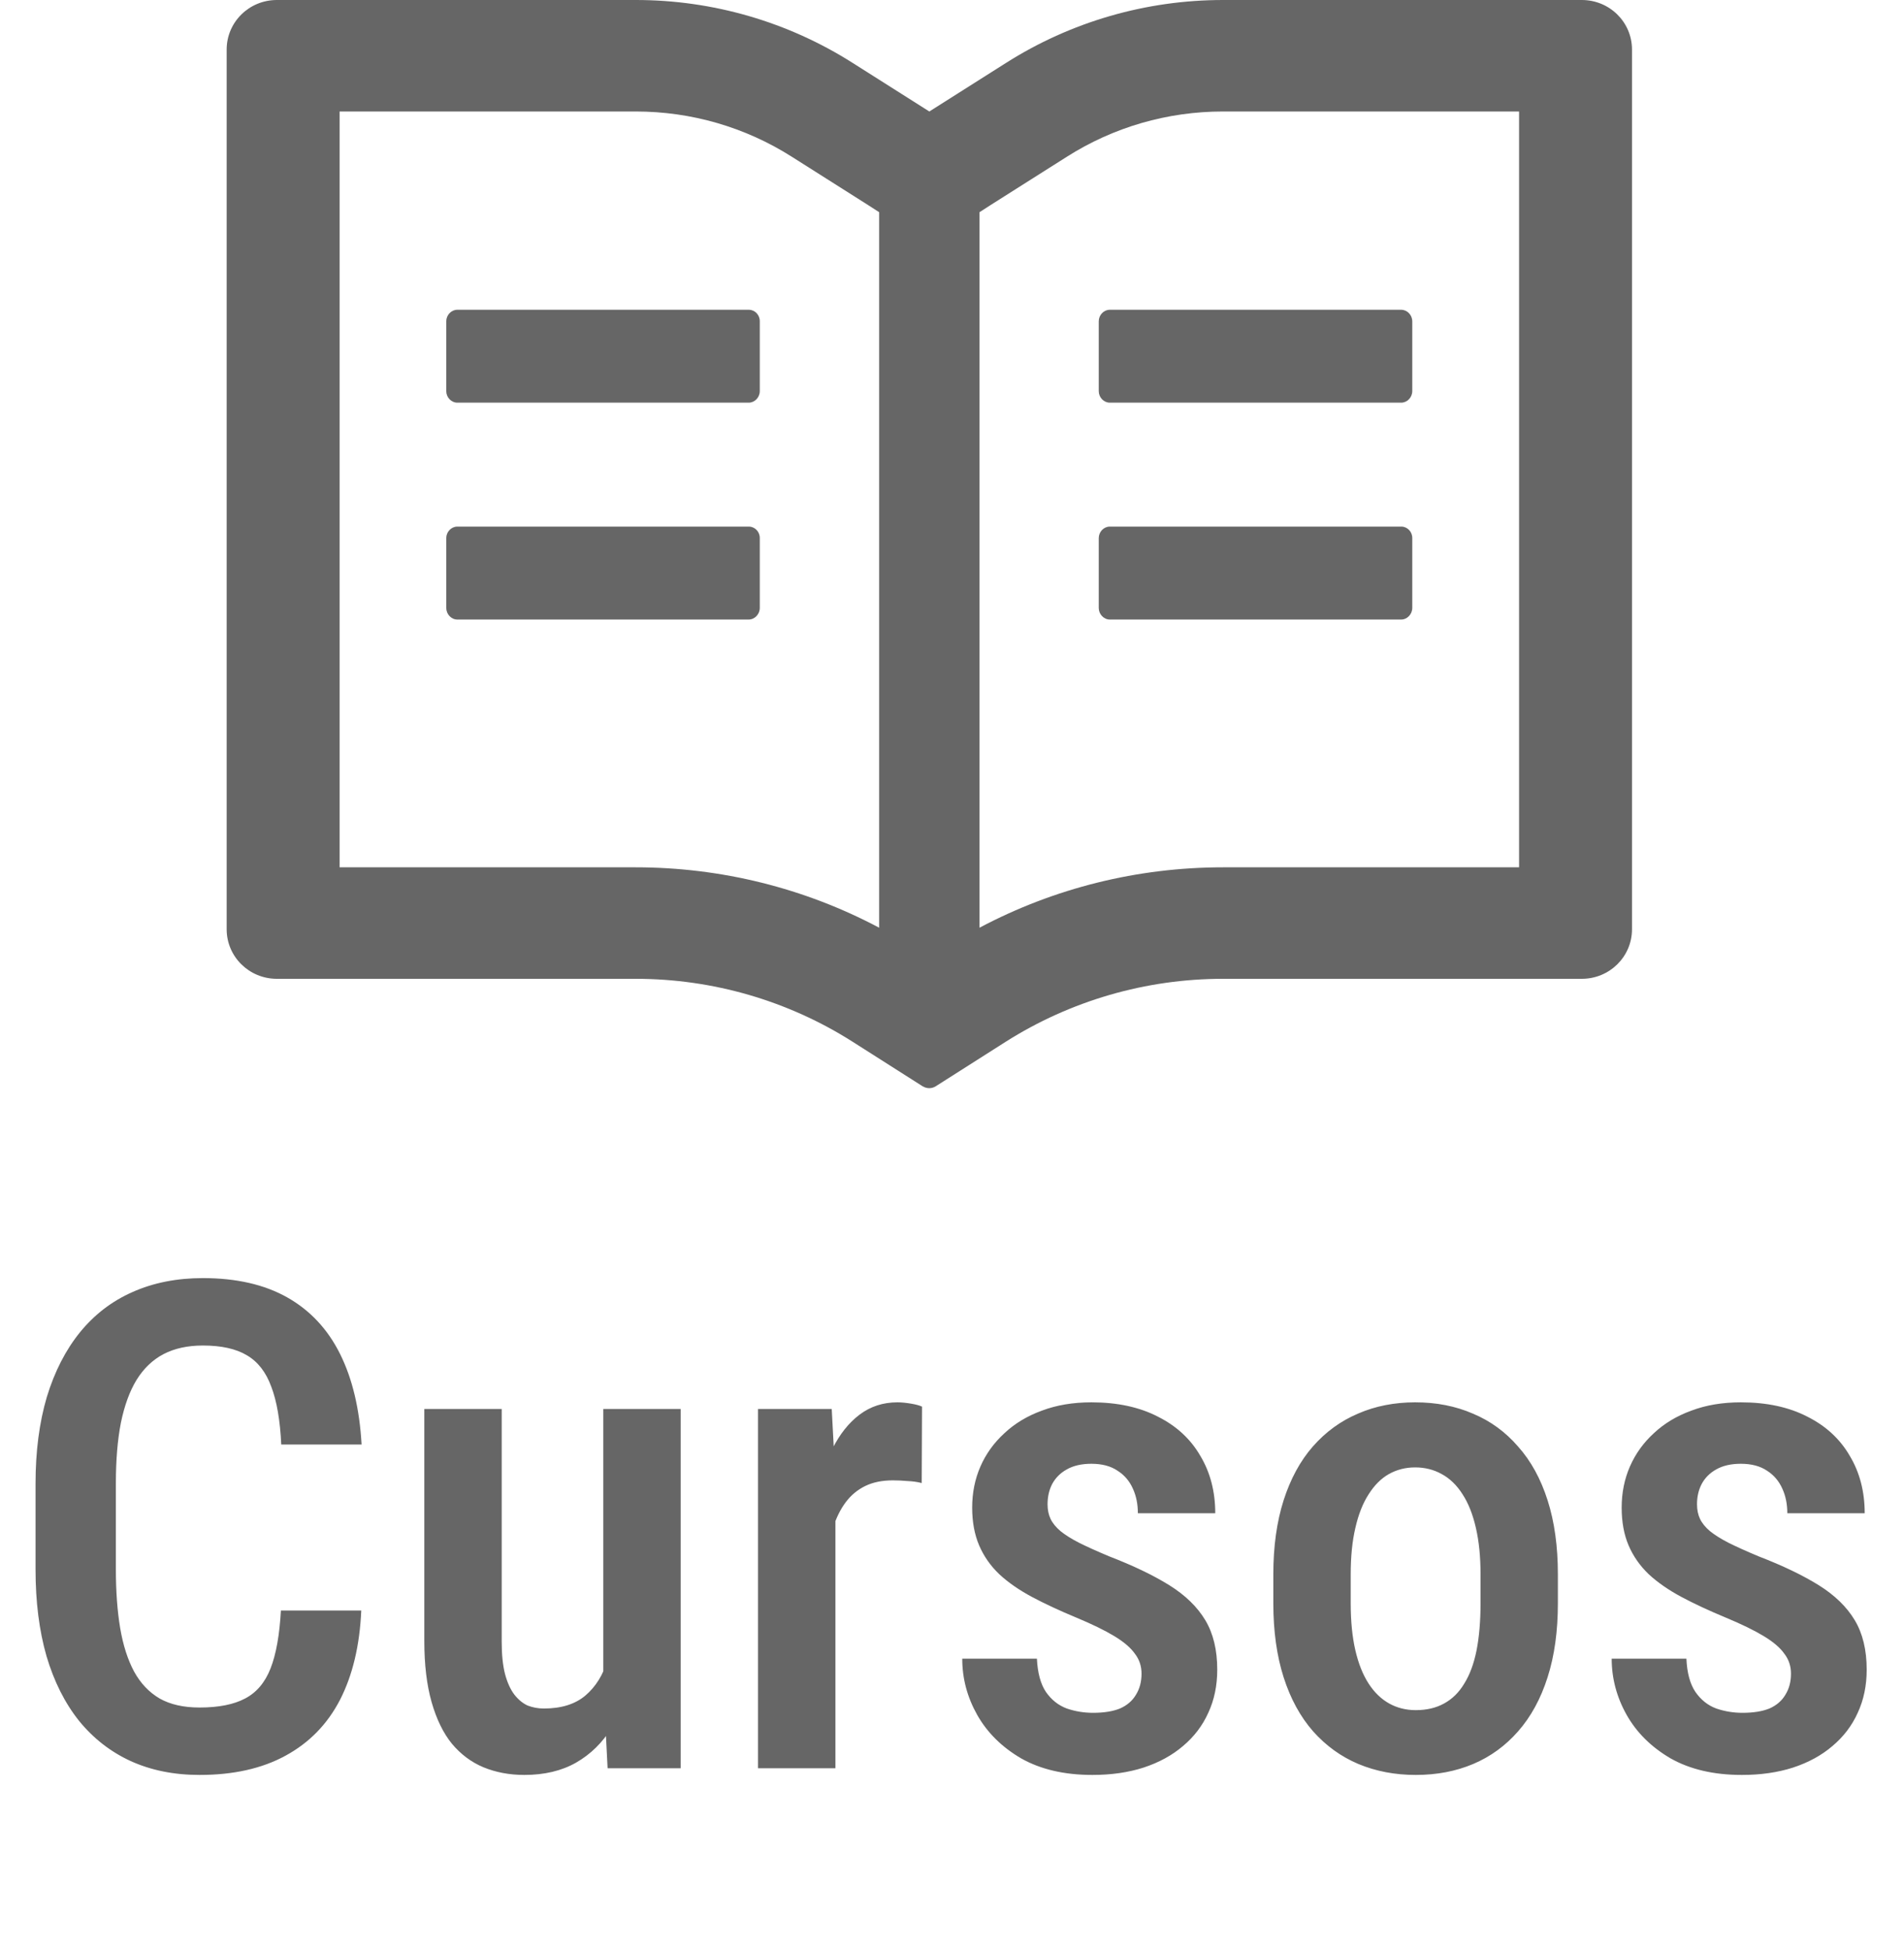 <svg width="42" height="43" viewBox="0 0 42 43" fill="none" xmlns="http://www.w3.org/2000/svg">
<path d="M6.196 35.521H7.969C7.935 36.292 7.778 36.949 7.5 37.491C7.222 38.028 6.821 38.438 6.299 38.722C5.781 39.005 5.149 39.147 4.402 39.147C3.835 39.147 3.328 39.044 2.878 38.839C2.434 38.634 2.056 38.338 1.743 37.953C1.431 37.562 1.191 37.086 1.025 36.524C0.864 35.963 0.784 35.326 0.784 34.613V32.723C0.784 32.01 0.867 31.373 1.033 30.811C1.204 30.25 1.448 29.774 1.765 29.383C2.083 28.993 2.468 28.697 2.922 28.497C3.381 28.292 3.899 28.189 4.475 28.189C5.212 28.189 5.833 28.331 6.335 28.614C6.838 28.898 7.227 29.312 7.5 29.859C7.773 30.406 7.932 31.073 7.976 31.859H6.204C6.179 31.327 6.106 30.902 5.984 30.584C5.867 30.262 5.686 30.03 5.442 29.889C5.203 29.747 4.88 29.676 4.475 29.676C4.138 29.676 3.848 29.74 3.604 29.867C3.364 29.994 3.167 30.184 3.01 30.438C2.859 30.687 2.744 31.002 2.666 31.383C2.593 31.759 2.556 32.201 2.556 32.709V34.613C2.556 35.101 2.588 35.533 2.651 35.909C2.715 36.285 2.817 36.605 2.959 36.869C3.101 37.127 3.289 37.325 3.523 37.462C3.757 37.594 4.05 37.66 4.402 37.66C4.822 37.66 5.156 37.594 5.405 37.462C5.659 37.33 5.847 37.108 5.969 36.795C6.091 36.483 6.167 36.058 6.196 35.521ZM13.308 37.132V31.075H15.015V39H13.403L13.308 37.132ZM13.55 35.477L14.092 35.462C14.092 35.995 14.043 36.485 13.945 36.935C13.848 37.384 13.696 37.774 13.491 38.106C13.291 38.434 13.03 38.69 12.707 38.876C12.39 39.056 12.009 39.147 11.565 39.147C11.238 39.147 10.938 39.09 10.664 38.978C10.396 38.866 10.164 38.692 9.968 38.458C9.778 38.224 9.629 37.919 9.521 37.542C9.414 37.166 9.36 36.717 9.36 36.195V31.075H11.067V36.209C11.067 36.493 11.091 36.73 11.14 36.92C11.189 37.105 11.257 37.257 11.345 37.374C11.433 37.486 11.531 37.567 11.638 37.616C11.751 37.66 11.87 37.682 11.997 37.682C12.383 37.682 12.688 37.586 12.913 37.396C13.142 37.201 13.306 36.937 13.403 36.605C13.501 36.273 13.55 35.897 13.55 35.477ZM18.428 32.606V39H16.721V31.075H18.347L18.428 32.606ZM20.339 31.024L20.332 32.709C20.234 32.684 20.129 32.669 20.017 32.665C19.91 32.655 19.802 32.65 19.695 32.65C19.46 32.65 19.258 32.691 19.087 32.774C18.916 32.857 18.772 32.977 18.655 33.133C18.538 33.29 18.445 33.477 18.377 33.697C18.313 33.917 18.274 34.166 18.259 34.444L17.893 34.459C17.893 33.961 17.932 33.499 18.01 33.075C18.088 32.645 18.206 32.272 18.362 31.954C18.523 31.632 18.723 31.38 18.962 31.2C19.202 31.019 19.48 30.929 19.797 30.929C19.885 30.929 19.985 30.939 20.098 30.958C20.21 30.977 20.291 31 20.339 31.024ZM25.181 36.913C25.181 36.747 25.132 36.6 25.034 36.473C24.941 36.341 24.79 36.212 24.58 36.085C24.37 35.958 24.089 35.821 23.738 35.675C23.372 35.523 23.047 35.372 22.764 35.221C22.48 35.069 22.241 34.903 22.046 34.723C21.851 34.537 21.702 34.325 21.599 34.085C21.497 33.846 21.445 33.568 21.445 33.251C21.445 32.923 21.506 32.621 21.628 32.342C21.75 32.064 21.926 31.82 22.156 31.61C22.385 31.395 22.661 31.229 22.983 31.112C23.306 30.99 23.669 30.929 24.075 30.929C24.646 30.929 25.134 31.034 25.54 31.244C25.95 31.449 26.262 31.737 26.477 32.108C26.697 32.474 26.807 32.897 26.807 33.375H25.1C25.1 33.175 25.064 32.994 24.99 32.833C24.917 32.667 24.805 32.535 24.653 32.438C24.502 32.335 24.309 32.284 24.075 32.284C23.86 32.284 23.679 32.325 23.533 32.408C23.391 32.486 23.284 32.594 23.21 32.73C23.142 32.862 23.108 33.011 23.108 33.177C23.108 33.299 23.13 33.407 23.174 33.499C23.218 33.592 23.291 33.683 23.394 33.77C23.496 33.853 23.633 33.939 23.804 34.027C23.98 34.115 24.202 34.215 24.47 34.327C25.002 34.532 25.444 34.745 25.796 34.964C26.148 35.184 26.411 35.44 26.587 35.733C26.763 36.026 26.851 36.39 26.851 36.825C26.851 37.176 26.785 37.494 26.653 37.777C26.526 38.06 26.34 38.304 26.096 38.509C25.857 38.714 25.566 38.873 25.225 38.985C24.888 39.093 24.512 39.147 24.097 39.147C23.477 39.147 22.952 39.024 22.522 38.78C22.097 38.531 21.775 38.211 21.555 37.821C21.335 37.43 21.226 37.018 21.226 36.583H22.873C22.888 36.895 22.954 37.14 23.071 37.315C23.193 37.491 23.347 37.613 23.533 37.682C23.718 37.745 23.911 37.777 24.111 37.777C24.351 37.777 24.548 37.745 24.705 37.682C24.861 37.613 24.978 37.513 25.056 37.381C25.139 37.249 25.181 37.093 25.181 36.913ZM28.088 35.36V34.723C28.088 34.107 28.164 33.563 28.315 33.089C28.467 32.616 28.682 32.22 28.96 31.903C29.243 31.581 29.575 31.339 29.956 31.178C30.337 31.012 30.757 30.929 31.216 30.929C31.685 30.929 32.109 31.012 32.49 31.178C32.876 31.339 33.208 31.581 33.486 31.903C33.77 32.22 33.987 32.616 34.138 33.089C34.29 33.563 34.365 34.107 34.365 34.723V35.36C34.365 35.975 34.29 36.52 34.138 36.993C33.987 37.467 33.77 37.865 33.486 38.187C33.208 38.504 32.878 38.744 32.498 38.905C32.117 39.066 31.694 39.147 31.23 39.147C30.771 39.147 30.349 39.066 29.963 38.905C29.582 38.744 29.25 38.504 28.967 38.187C28.684 37.865 28.467 37.467 28.315 36.993C28.164 36.52 28.088 35.975 28.088 35.36ZM29.795 34.723V35.36C29.795 35.755 29.829 36.102 29.898 36.4C29.966 36.693 30.064 36.937 30.19 37.132C30.317 37.328 30.469 37.474 30.645 37.572C30.82 37.669 31.016 37.718 31.23 37.718C31.47 37.718 31.677 37.669 31.853 37.572C32.034 37.474 32.183 37.328 32.3 37.132C32.422 36.937 32.512 36.693 32.571 36.4C32.629 36.102 32.659 35.755 32.659 35.36V34.723C32.659 34.332 32.624 33.99 32.556 33.697C32.488 33.399 32.39 33.153 32.263 32.958C32.136 32.757 31.982 32.608 31.802 32.511C31.626 32.413 31.431 32.364 31.216 32.364C31.006 32.364 30.813 32.413 30.637 32.511C30.466 32.608 30.317 32.757 30.19 32.958C30.064 33.153 29.966 33.399 29.898 33.697C29.829 33.99 29.795 34.332 29.795 34.723ZM39.507 36.913C39.507 36.747 39.458 36.6 39.36 36.473C39.268 36.341 39.116 36.212 38.906 36.085C38.696 35.958 38.416 35.821 38.064 35.675C37.698 35.523 37.373 35.372 37.09 35.221C36.807 35.069 36.567 34.903 36.372 34.723C36.177 34.537 36.028 34.325 35.925 34.085C35.823 33.846 35.772 33.568 35.772 33.251C35.772 32.923 35.833 32.621 35.955 32.342C36.077 32.064 36.252 31.82 36.482 31.61C36.711 31.395 36.987 31.229 37.31 31.112C37.632 30.99 37.996 30.929 38.401 30.929C38.972 30.929 39.46 31.034 39.866 31.244C40.276 31.449 40.588 31.737 40.803 32.108C41.023 32.474 41.133 32.897 41.133 33.375H39.426C39.426 33.175 39.39 32.994 39.316 32.833C39.243 32.667 39.131 32.535 38.98 32.438C38.828 32.335 38.635 32.284 38.401 32.284C38.186 32.284 38.005 32.325 37.859 32.408C37.717 32.486 37.61 32.594 37.537 32.73C37.468 32.862 37.434 33.011 37.434 33.177C37.434 33.299 37.456 33.407 37.5 33.499C37.544 33.592 37.617 33.683 37.72 33.77C37.822 33.853 37.959 33.939 38.13 34.027C38.306 34.115 38.528 34.215 38.796 34.327C39.329 34.532 39.77 34.745 40.122 34.964C40.474 35.184 40.737 35.44 40.913 35.733C41.089 36.026 41.177 36.39 41.177 36.825C41.177 37.176 41.111 37.494 40.979 37.777C40.852 38.06 40.666 38.304 40.422 38.509C40.183 38.714 39.893 38.873 39.551 38.985C39.214 39.093 38.838 39.147 38.423 39.147C37.803 39.147 37.278 39.024 36.848 38.78C36.423 38.531 36.101 38.211 35.881 37.821C35.662 37.43 35.552 37.018 35.552 36.583H37.2C37.214 36.895 37.28 37.14 37.398 37.315C37.52 37.491 37.673 37.613 37.859 37.682C38.044 37.745 38.237 37.777 38.438 37.777C38.677 37.777 38.874 37.745 39.031 37.682C39.187 37.613 39.304 37.513 39.382 37.381C39.465 37.249 39.507 37.093 39.507 36.913Z" fill="#666666"/>
<path d="M34.893 1.24682e-06H26.977C25.278 1.24682e-06 23.617 0.482 22.188 1.39L20.5 2.459L18.812 1.39C17.384 0.482 15.722 -0.001 14.023 1.24682e-06H6.107C5.495 1.24682e-06 5 0.488 5 1.093V20.495C5 21.1 5.495 21.588 6.107 21.588H14.023C15.722 21.588 17.383 22.07 18.812 22.979L20.348 23.956C20.393 23.983 20.445 24 20.497 24C20.548 24 20.6 23.986 20.645 23.956L22.181 22.979C23.614 22.07 25.278 21.588 26.977 21.588H34.893C35.505 21.588 36 21.1 36 20.495V1.093C36 0.488 35.505 1.24682e-06 34.893 1.24682e-06ZM14.023 19.129H7.491V2.459H14.023C15.248 2.459 16.438 2.804 17.466 3.457L19.154 4.526L19.393 4.68V20.461C17.746 19.587 15.905 19.129 14.023 19.129ZM33.509 19.129H26.977C25.095 19.129 23.254 19.587 21.607 20.461V4.68L21.846 4.526L23.534 3.457C24.562 2.804 25.752 2.459 26.977 2.459H33.509V19.129ZM16.518 6.832H10.089C9.954 6.832 9.844 6.948 9.844 7.088V8.625C9.844 8.765 9.954 8.881 10.089 8.881H16.514C16.649 8.881 16.76 8.765 16.76 8.625V7.088C16.763 6.948 16.653 6.832 16.518 6.832ZM24.237 7.088V8.625C24.237 8.765 24.347 8.881 24.482 8.881H30.907C31.042 8.881 31.153 8.765 31.153 8.625V7.088C31.153 6.948 31.042 6.832 30.907 6.832H24.482C24.347 6.832 24.237 6.948 24.237 7.088ZM16.518 11.614H10.089C9.954 11.614 9.844 11.73 9.844 11.87V13.407C9.844 13.547 9.954 13.664 10.089 13.664H16.514C16.649 13.664 16.76 13.547 16.76 13.407V11.87C16.763 11.73 16.653 11.614 16.518 11.614ZM30.911 11.614H24.482C24.347 11.614 24.237 11.73 24.237 11.87V13.407C24.237 13.547 24.347 13.664 24.482 13.664H30.907C31.042 13.664 31.153 13.547 31.153 13.407V11.87C31.156 11.73 31.046 11.614 30.911 11.614Z" fill="#666666"/>
</svg>
